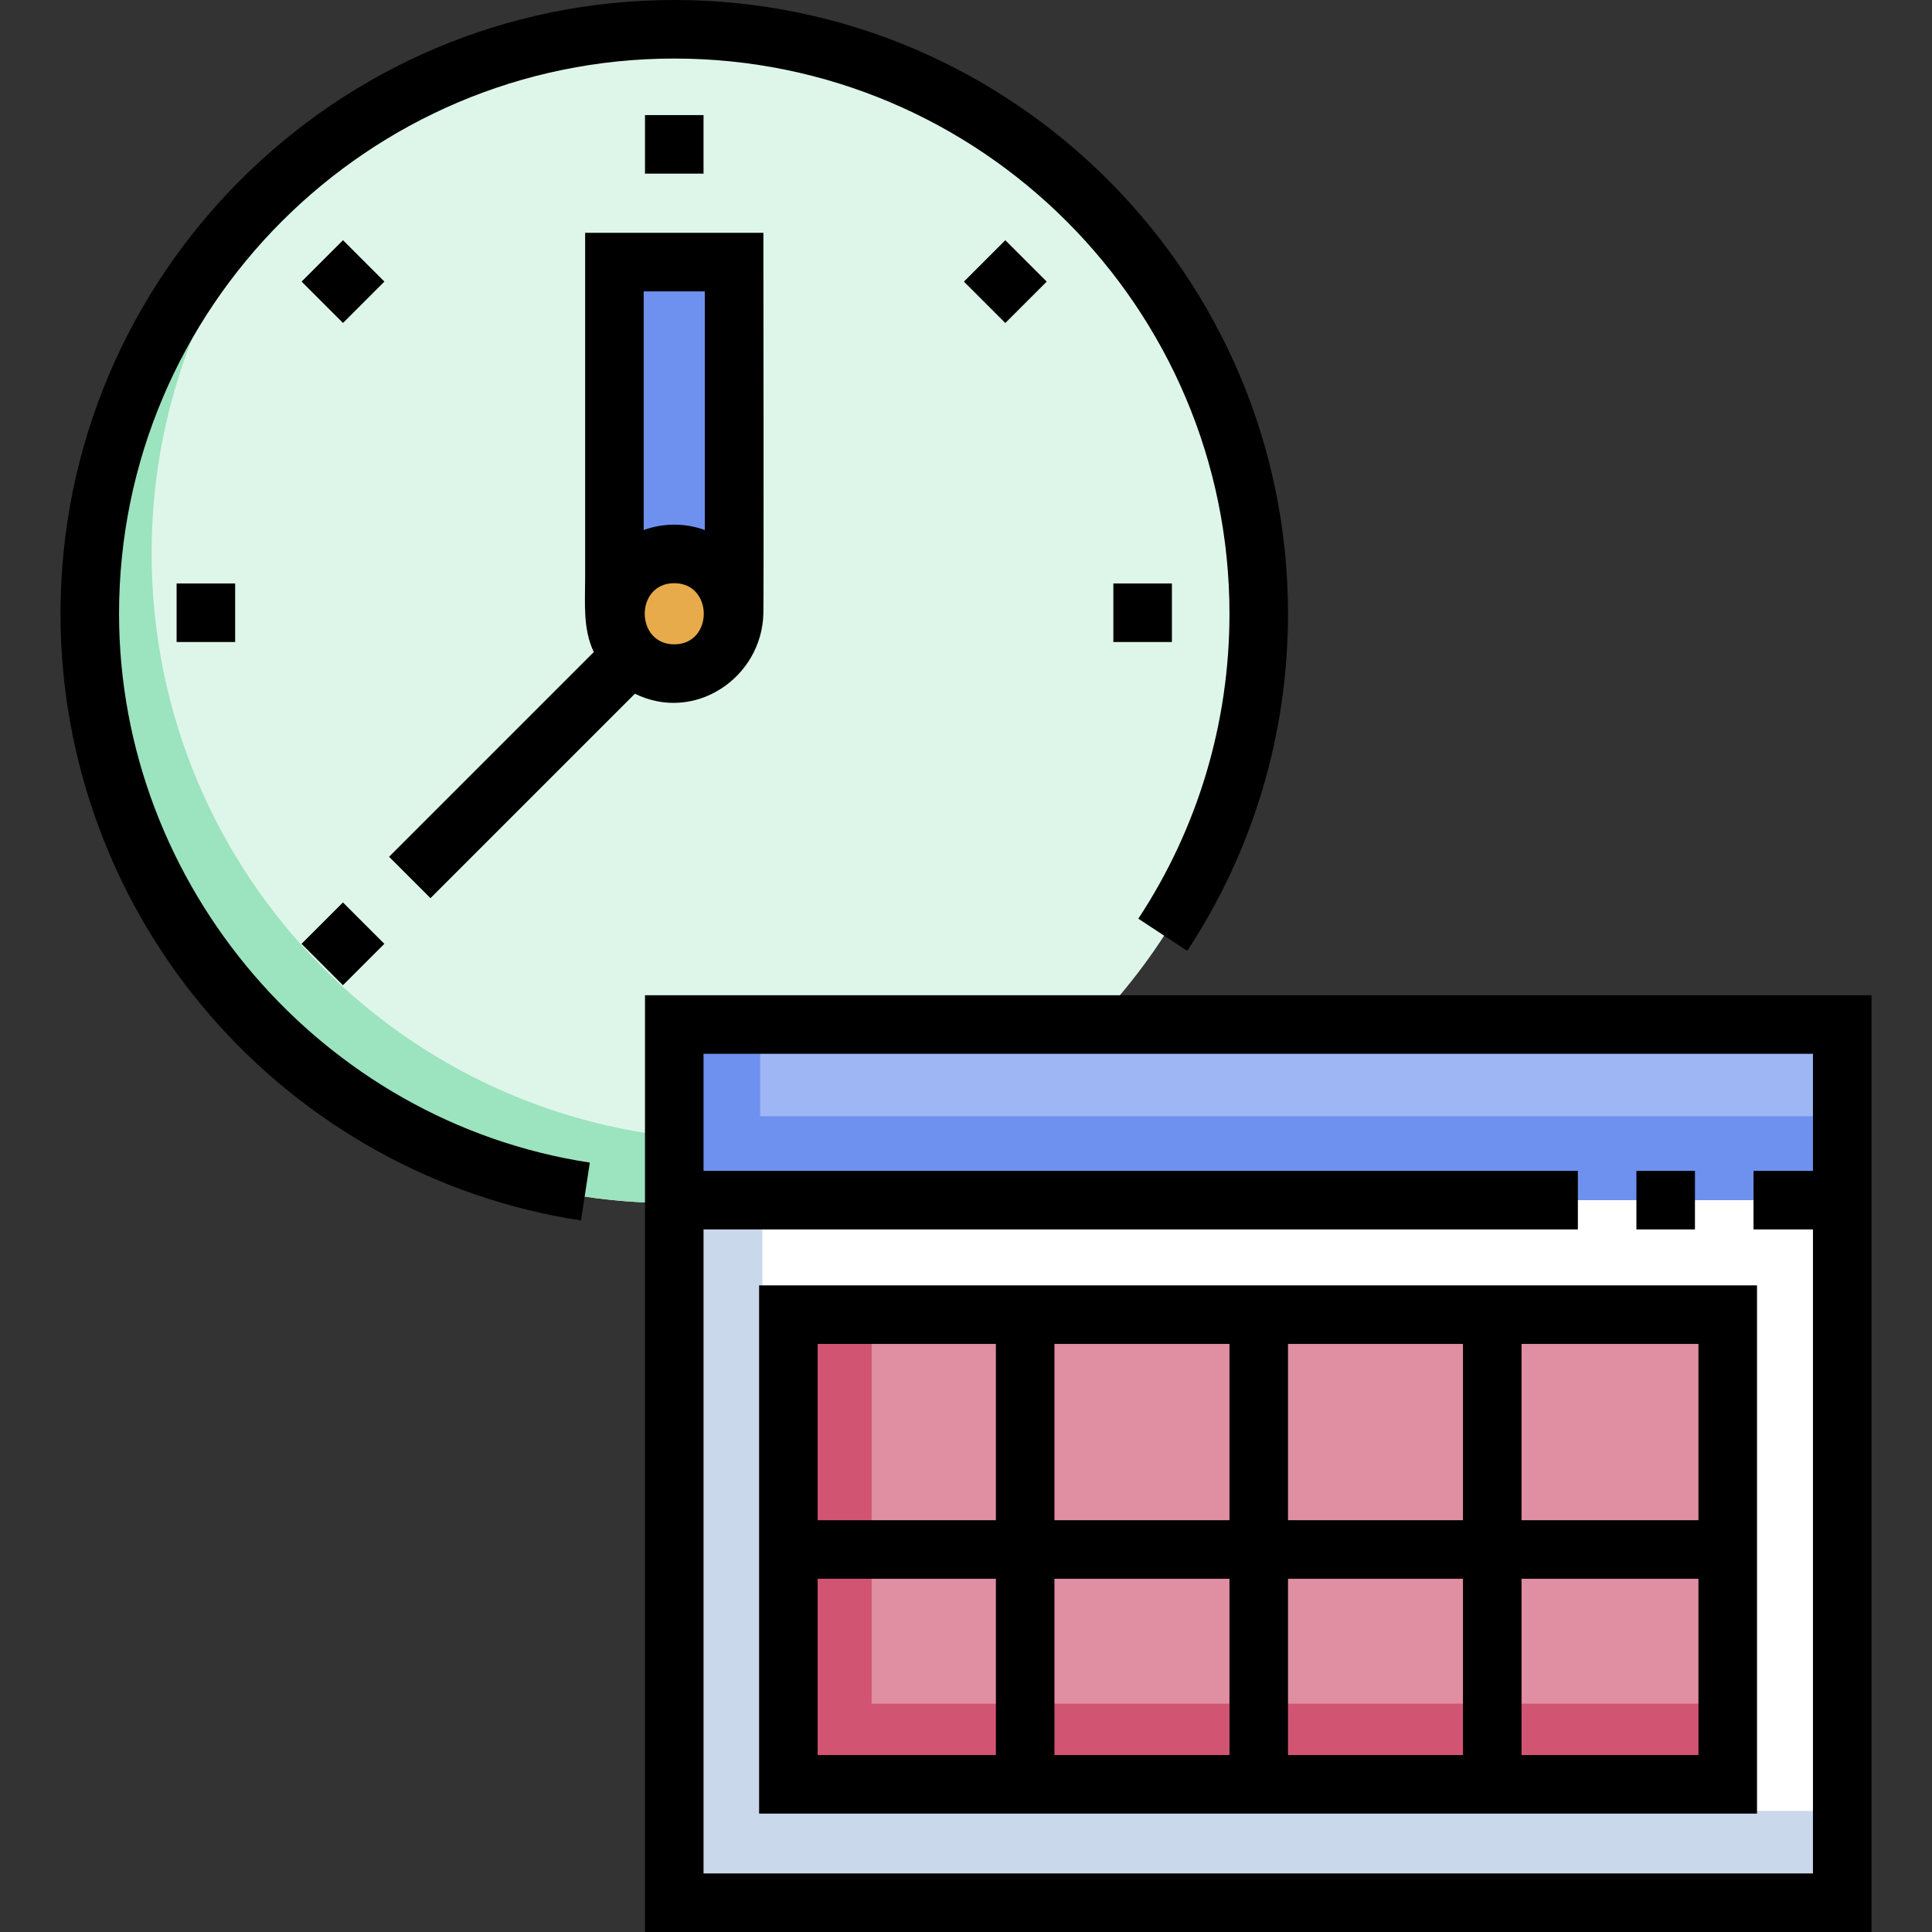 <svg id="Capa_1" enable-background="new 0 0 494.986 494.986" height="512" viewBox="0 0 494.986 494.986" width="512" xmlns="http://www.w3.org/2000/svg"><rect x="0" y="0" width="494.986" height="494.986" fill="#333333" stroke="none"/><g><g><g><circle cx="172.131" cy="157.865" fill="#def6ea" r="150.364"/></g><g><path d="m189.212 292.148c-83.044 0-150.364-67.321-150.364-150.365 0-38.916 14.784-74.378 39.041-101.078-34.221 27.562-56.123 69.799-56.123 117.16 0 83.044 67.32 150.364 150.364 150.364 44.128 0 83.816-19.009 111.323-49.286-25.783 20.766-58.557 33.205-94.241 33.205z" fill="#9ce3bf"/></g><g><path d="m157.414 157.248v-90.095h30.667v90.095" fill="#6e91ef"/></g><g><circle cx="172.748" cy="157.248" fill="#e8ab4c" r="15.333"/></g><g><path d="m172.748 262.487h299.238v224.999h-299.238z" fill="#fff"/></g><g><path d="m195.323 463.963v-201.477h-22.575v225h299.238v-23.523z" fill="#cad8eb"/></g><g><path d="m172.748 262.487h299.238v44.999h-299.238z" fill="#9eb6f4"/></g><g><path d="m194.748 285.986v-23.5h-22v44.999h299.238v-21.499z" fill="#6e91ef"/></g><g><path d="m201.986 336.819h240.667v120.334h-240.667z" fill="#e08ea2"/></g><g><path d="m223.319 436.485v-99.666h-21.333v120.333h240.667v-20.667z" fill="#d15573"/></g></g><g><path d="m30.5 157.248c0-78.435 63.813-142.248 142.248-142.248 78.436 0 142.248 63.813 142.248 142.248 0 27.905-8.075 54.918-23.351 78.12l12.528 8.248c16.894-25.657 25.823-55.522 25.823-86.368-.001-86.707-70.542-157.248-157.248-157.248s-157.248 70.541-157.248 157.248c0 37.822 13.624 74.375 38.362 102.925 24.485 28.259 58.221 46.91 94.993 52.518l2.262-14.828c-68.763-10.487-120.617-70.938-120.617-140.615z"/><path d="m165.248 29.486h15v15h-15z"/><path d="m285.248 149.486h15v15h-15z"/><path d="m45.248 149.486h15v15h-15z"/><path d="m80.395 64.633h15v15h-15z" transform="matrix(.707 -.707 .707 .707 -25.262 83.284)"/><path d="m80.395 234.338h15v15h-15z" transform="matrix(.707 -.707 .707 .707 -145.257 132.973)"/><path d="m250.101 64.633h15v15h-15z" transform="matrix(.707 -.707 .707 .707 24.444 203.279)"/><path d="m110.289 230.114 52.383-52.383c15.28 7.547 32.532-4.085 32.909-20.568.121-5.313 0-91.731 0-97.511h-45.667v88.493c0 6.354-.602 13.009 2.218 18.912l-52.45 52.45zm70.292-155.462v61.146c-5.016-1.838-10.651-1.838-15.667 0v-61.146zm-7.833 74.762c10.081 0 10.082 15.667 0 15.667-10.073 0-10.095-15.667 0-15.667z"/><path d="m165.248 254.986v240h314.238v-240zm15 225v-165.001h224.008v-15h-224.008v-29.999h284.238v29.999h-15.23v15h15.23v165.001z"/><path d="m419.255 299.985h15v15h-15z"/><path d="m194.486 464.652h255.667v-135.334h-255.667zm15-60.167h45.667v45.167h-45.667zm120.509-15v-45.167h44.824v45.167zm44.824 15v45.167h-44.824v-45.167zm-59.824-15h-44.842v-45.167h44.842zm0 15v45.167h-44.842v-45.167zm74.824 45.167v-45.167h45.334v45.167zm45.334-60.167h-45.334v-45.167h45.334zm-180-45.167v45.167h-45.667v-45.167z"/></g></g></svg>